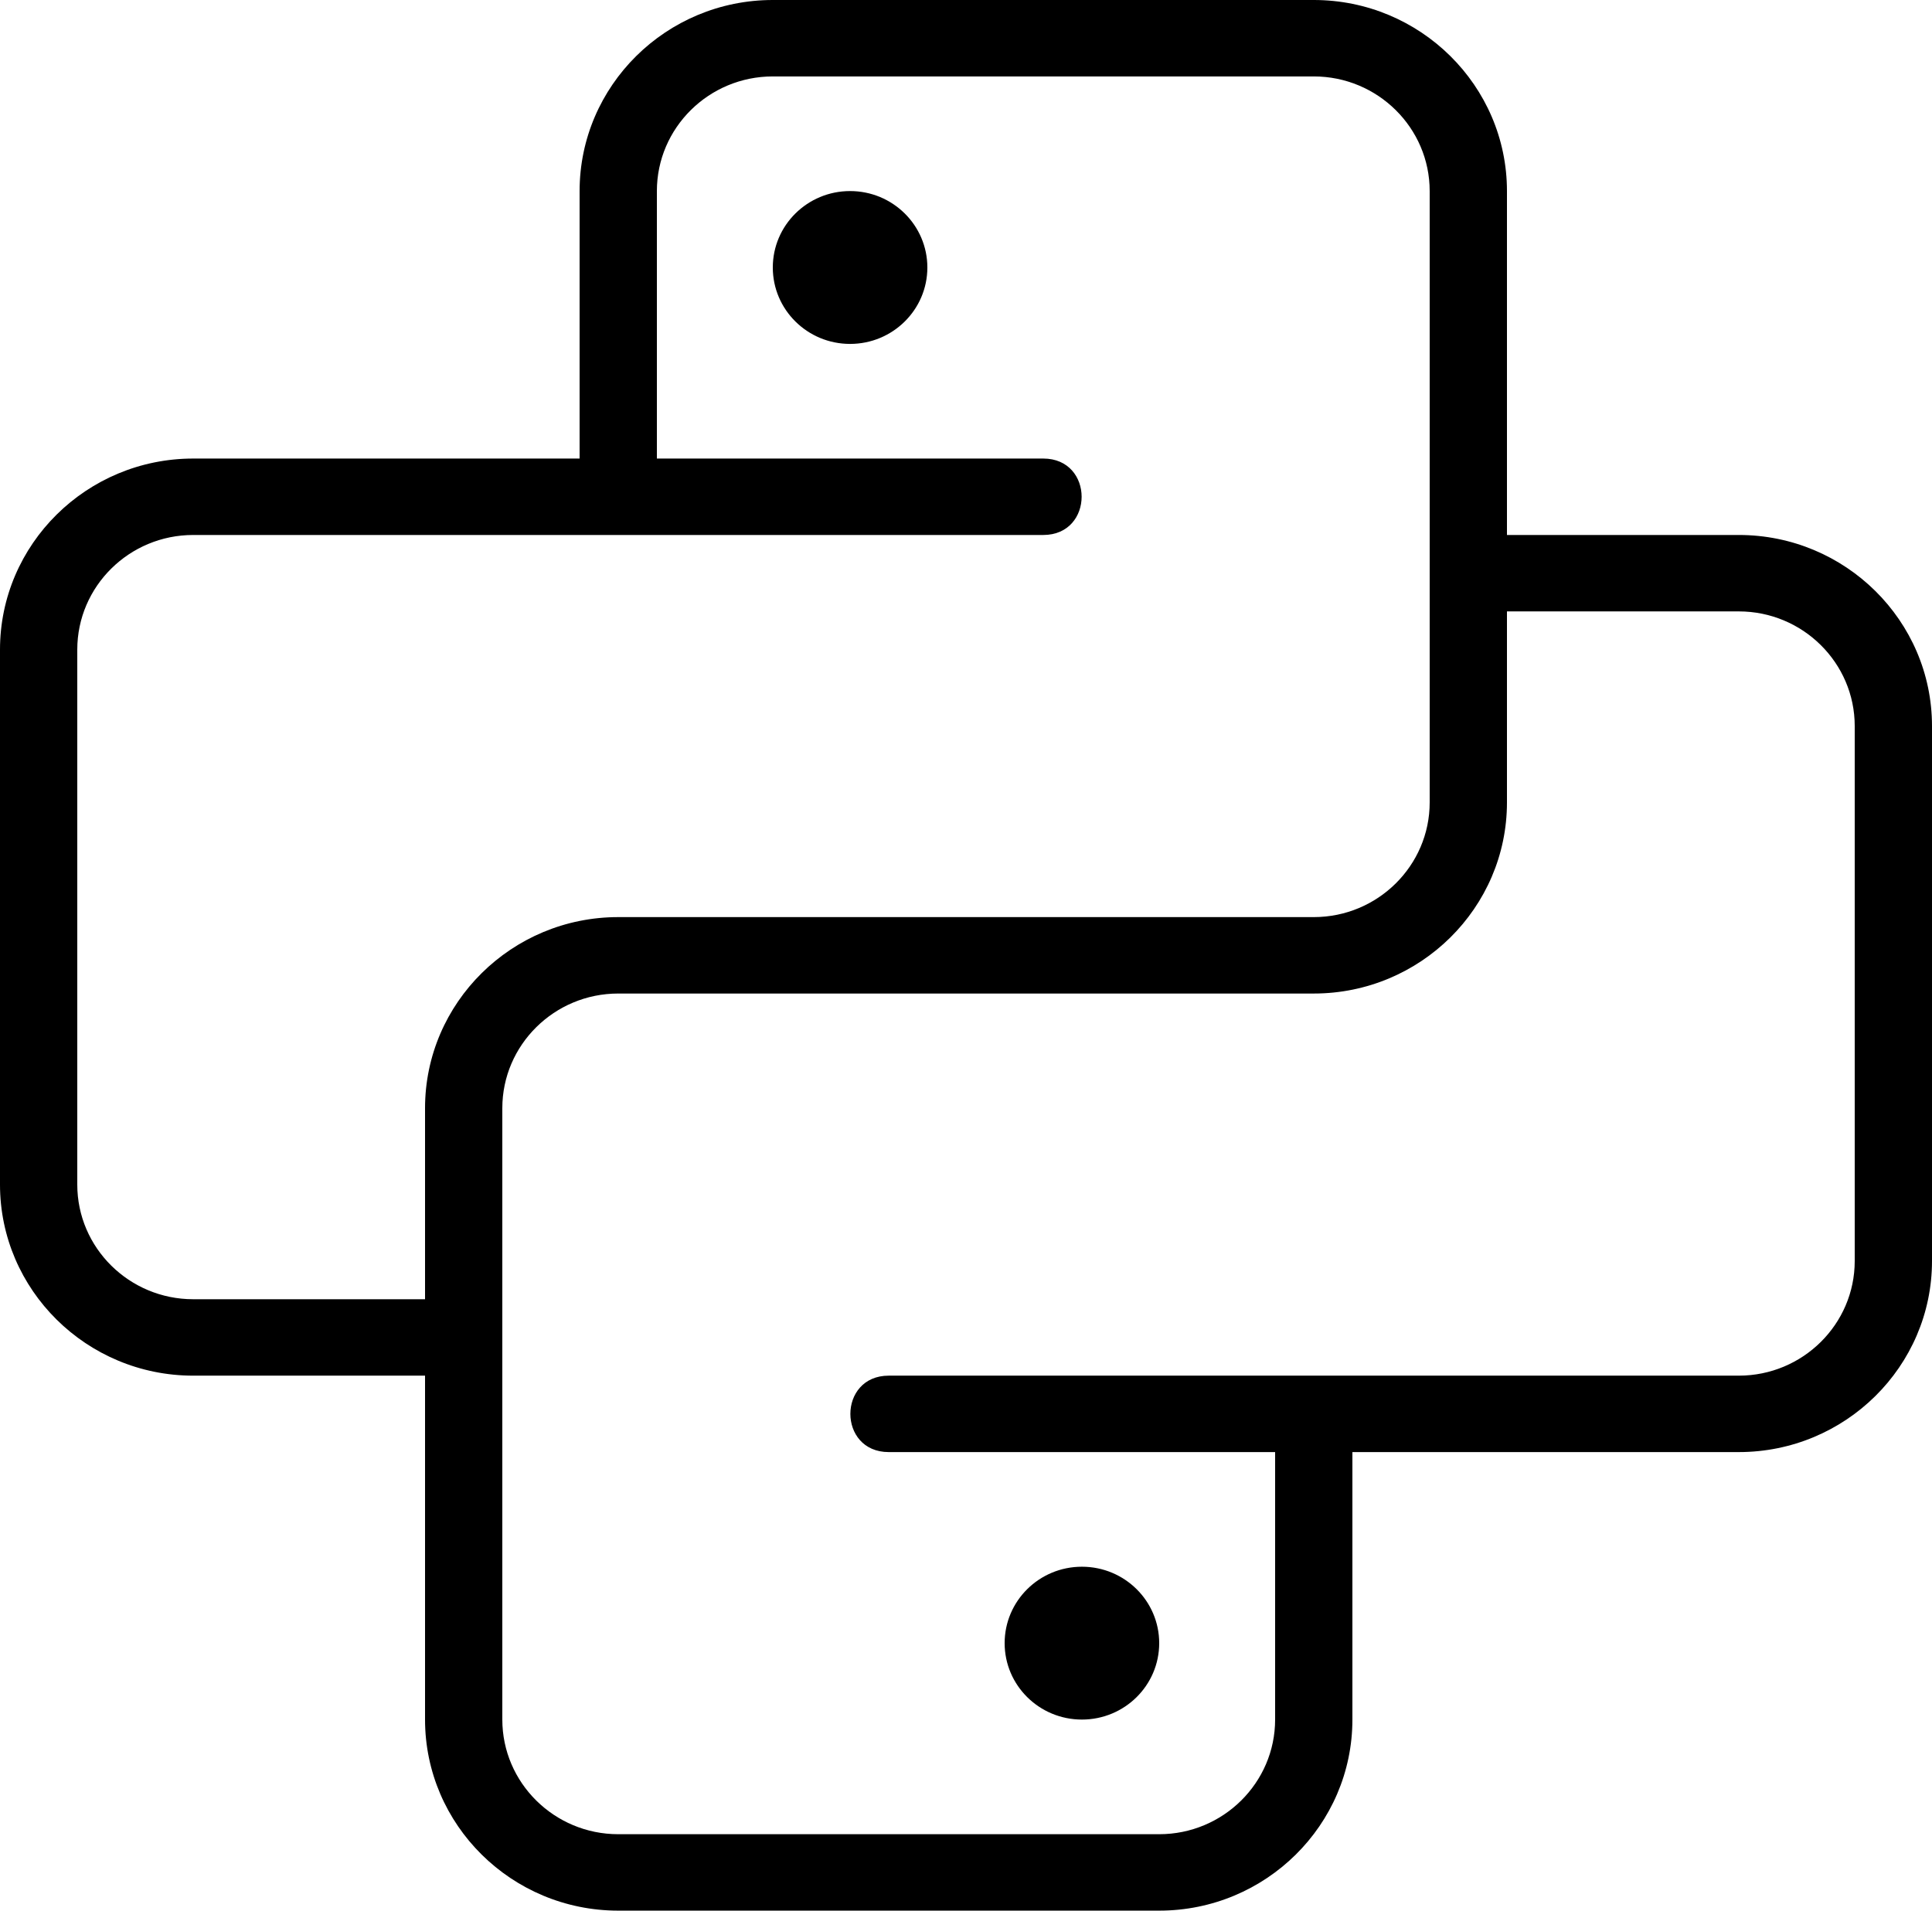 <svg width="182" height="180" viewBox="0 0 182 180" fill="none" xmlns="http://www.w3.org/2000/svg">
<path d="M80.08 32.4C84.1 32.4 87.36 29.177 87.36 25.2C87.36 21.224 84.1 18 80.08 18C76.059 18 72.8 21.224 72.8 25.2C72.8 29.177 76.059 32.4 80.08 32.4Z" fill="black"/>
<path d="M163.8 50.4H141.96V18C141.96 8.075 133.795 0 123.76 0H72.8C62.764 0 54.6 8.075 54.6 18V43.2H18.2C8.165 43.2 0 51.275 0 61.2V111.6C0 121.525 8.165 129.6 18.2 129.6H40.04V162C40.04 171.925 48.205 180 58.24 180H109.2C119.235 180 127.4 171.925 127.4 162V136.8H163.8C173.835 136.8 182 128.725 182 118.8V68.4C182 58.475 173.835 50.4 163.8 50.4ZM7.28 111.6V61.2C7.28 55.246 12.179 50.4 18.2 50.4H98.28C103.096 50.4 103.099 43.2 98.28 43.2H61.88V18C61.88 12.046 66.779 7.2 72.8 7.2H123.76C129.781 7.2 134.68 12.046 134.68 18V75.6C134.68 81.554 129.781 86.4 123.76 86.4H58.24C48.205 86.4 40.04 94.475 40.04 104.4V122.4H18.2C12.179 122.4 7.28 117.554 7.28 111.6ZM174.72 118.8C174.72 124.754 169.821 129.6 163.8 129.6H83.72C78.904 129.6 78.901 136.8 83.72 136.8H120.12V162C120.12 167.954 115.221 172.8 109.2 172.8H58.24C52.219 172.8 47.32 167.954 47.32 162V126V104.4C47.32 98.446 52.219 93.6 58.24 93.6H123.76C133.795 93.6 141.96 85.525 141.96 75.6V57.6H163.8C169.821 57.6 174.72 62.446 174.72 68.4V118.8Z" fill="black"/>
<path d="M101.92 162C105.941 162 109.2 158.776 109.2 154.8C109.2 150.824 105.941 147.6 101.92 147.6C97.899 147.6 94.64 150.824 94.64 154.8C94.64 158.776 97.899 162 101.92 162Z" fill="black"/>
</svg>
